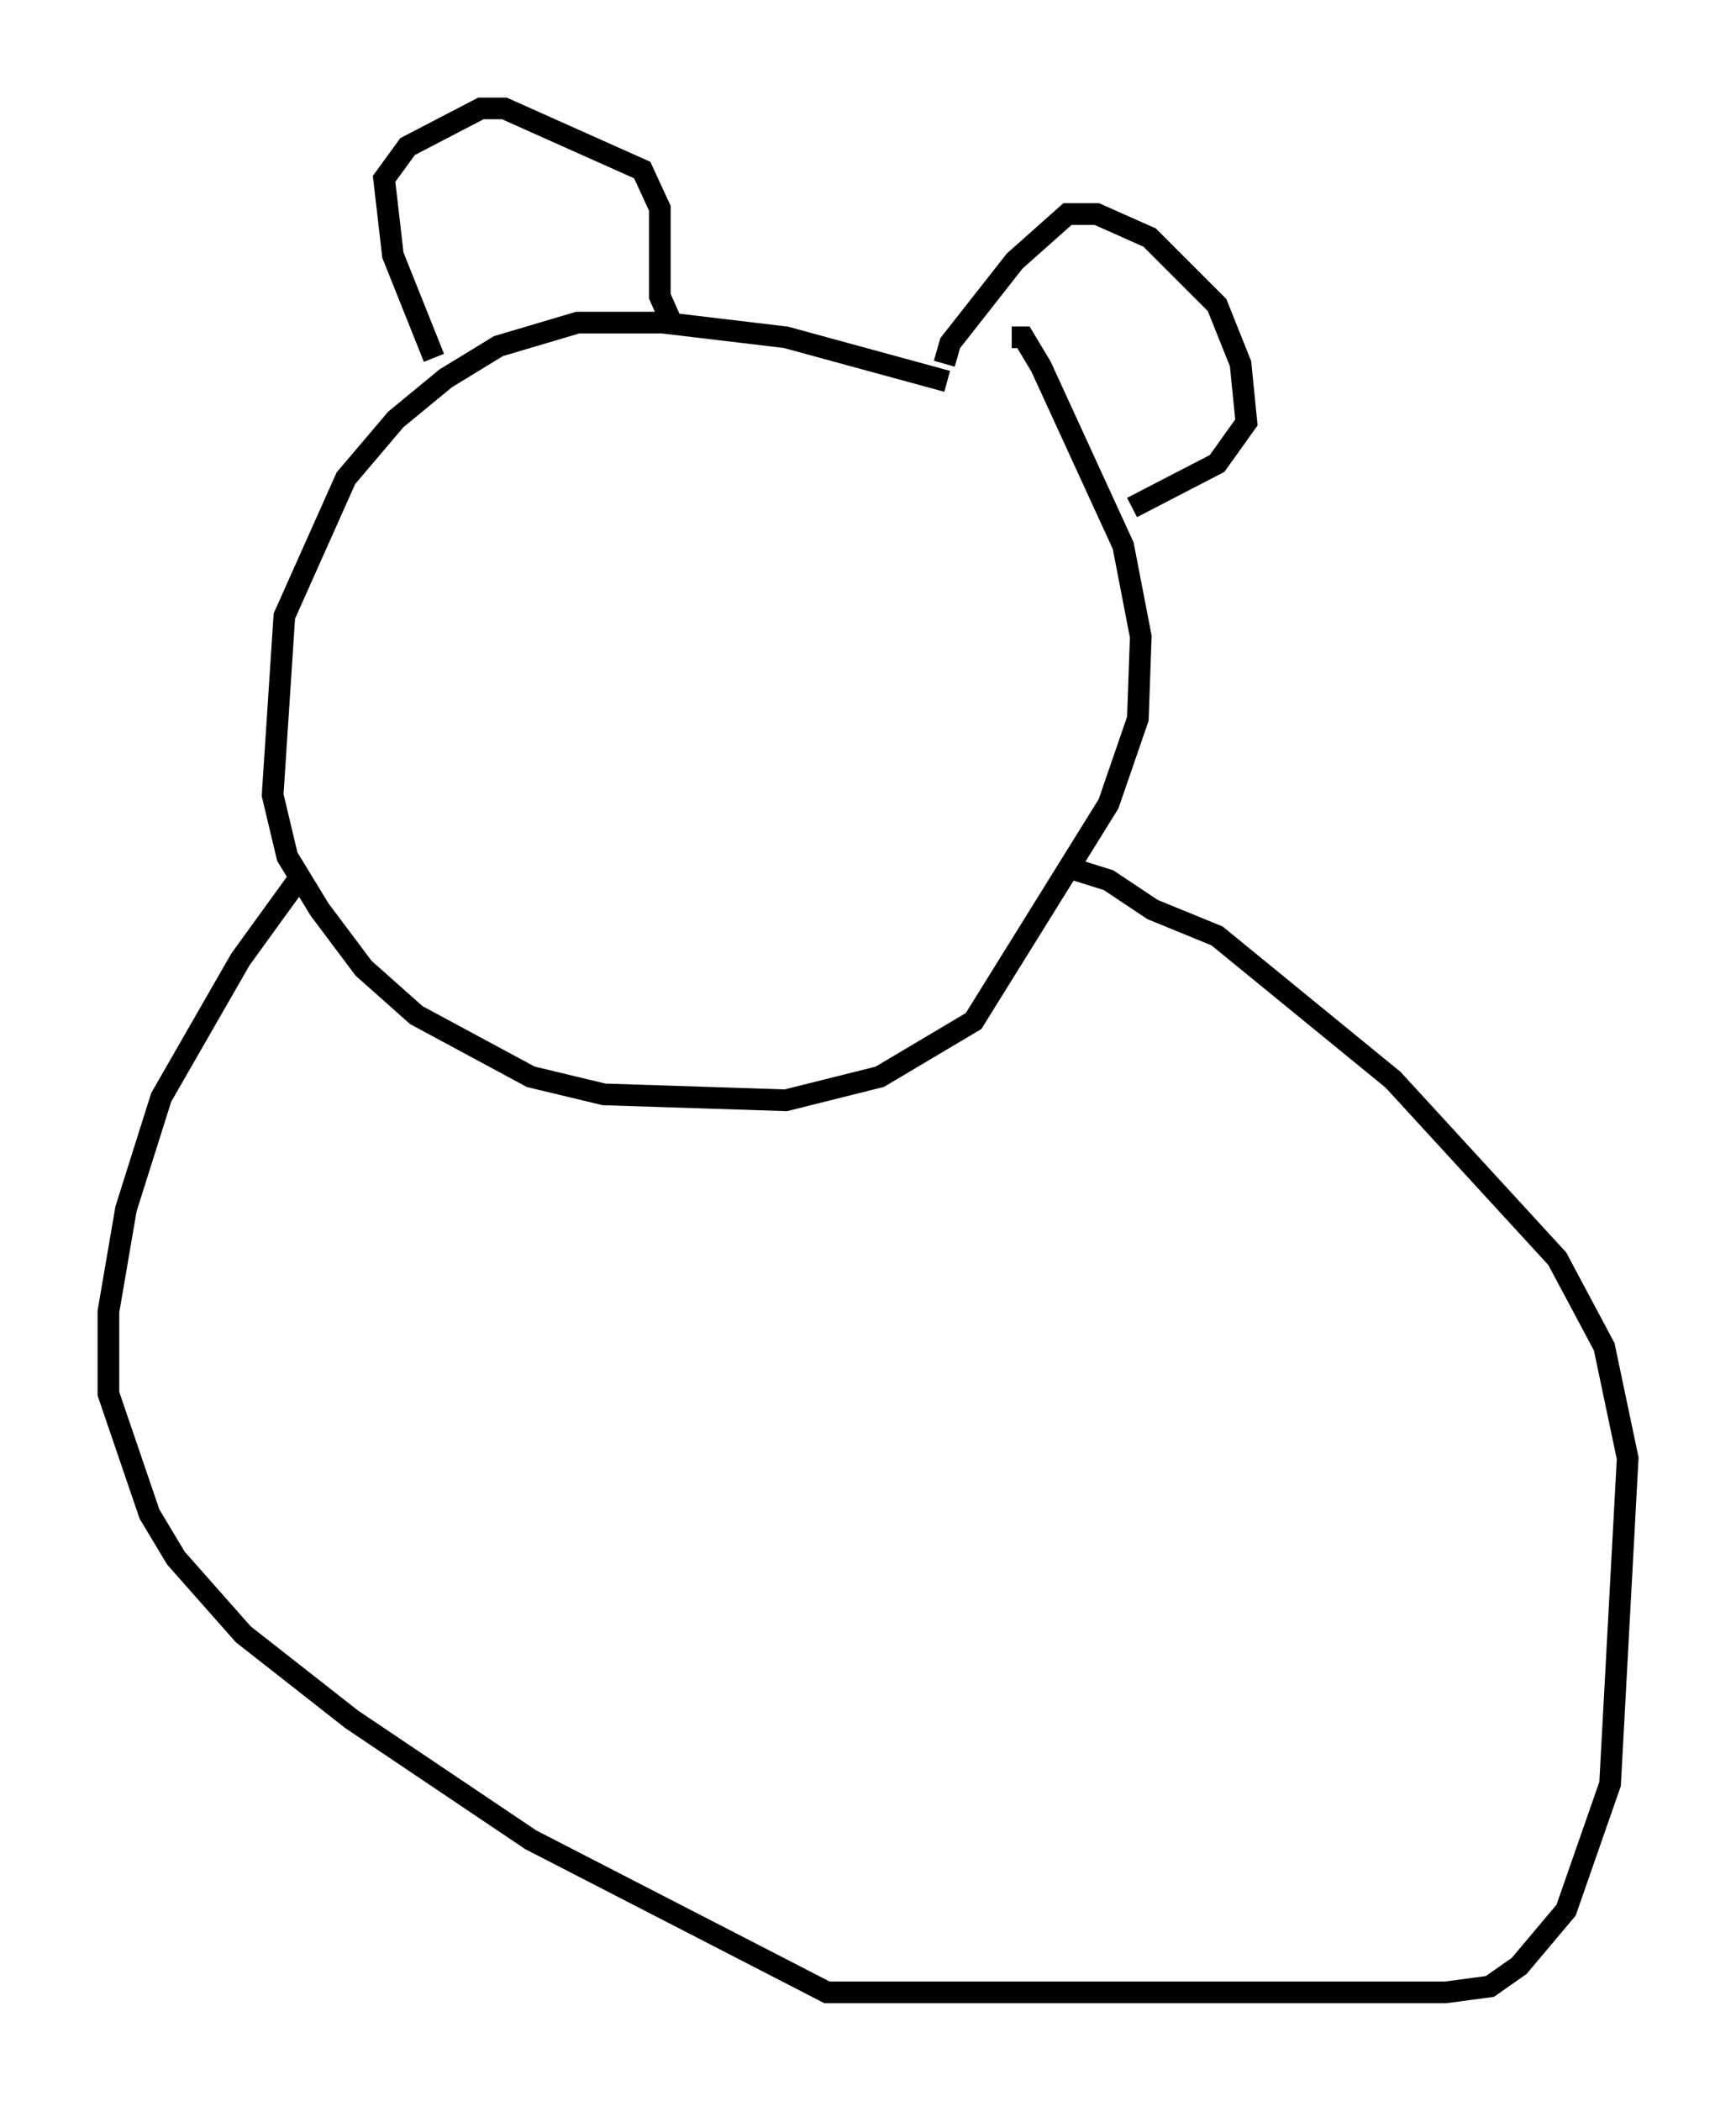 <?xml version="1.0" encoding="utf-8" ?>
<svg baseProfile="full" height="96.873" version="1.1" width="80.094" xmlns="http://www.w3.org/2000/svg" xmlns:ev="http://www.w3.org/2001/xml-events" xmlns:xlink="http://www.w3.org/1999/xlink"><defs /><rect fill="white" height="96.873" width="80.094" x="0" y="0" /><path d="M48.301, 17.855 m-4.601, -0.271 l-7.442, -2.03 -5.683, -0.677 l-3.924, 0.0 -3.654, 1.083 l-2.436, 1.488 -2.3, 1.894 l-2.3, 2.706 -2.842, 6.36 l-0.541, 8.254 0.677, 2.842 l1.488, 2.436 2.03, 2.706 l2.436, 2.165 5.277, 2.842 l3.383, 0.812 8.39, 0.271 l4.33, -1.083 4.33, -2.571 l6.225, -10.013 1.353, -3.924 l0.135, -3.789 -0.812, -4.195 l-3.789, -8.254 -0.812, -1.353 l-0.541, 0.0 m-26.657, 0.947 l-1.894, -4.736 -0.406, -3.518 l1.083, -1.488 3.383, -1.759 l1.083, 0.0 6.36, 2.842 l0.812, 1.759 0.0, 4.059 l0.541, 1.218 m12.584, 1.894 l0.271, -0.947 2.977, -3.789 l2.436, -2.165 1.353, 0.0 l2.436, 1.083 3.112, 3.112 l1.083, 2.706 0.271, 2.706 l-1.353, 1.894 -3.924, 2.03 m-38.295, 16.915 l-2.842, 3.924 -3.654, 6.36 l-1.624, 5.142 -0.812, 4.736 l0.0, 3.789 1.894, 5.548 l1.218, 2.03 3.112, 3.518 l5.007, 3.924 8.254, 5.548 l13.667, 7.036 28.552, 0.0 l2.03, -0.271 1.353, -0.947 l2.165, -2.571 2.03, -5.819 l0.812, -15.02 -1.083, -5.142 l-2.165, -4.059 -7.578, -8.254 l-8.119, -6.631 -2.977, -1.218 l-2.03, -1.353 -2.165, -0.677 " fill="none" stroke="black" stroke-width="1" /></svg>